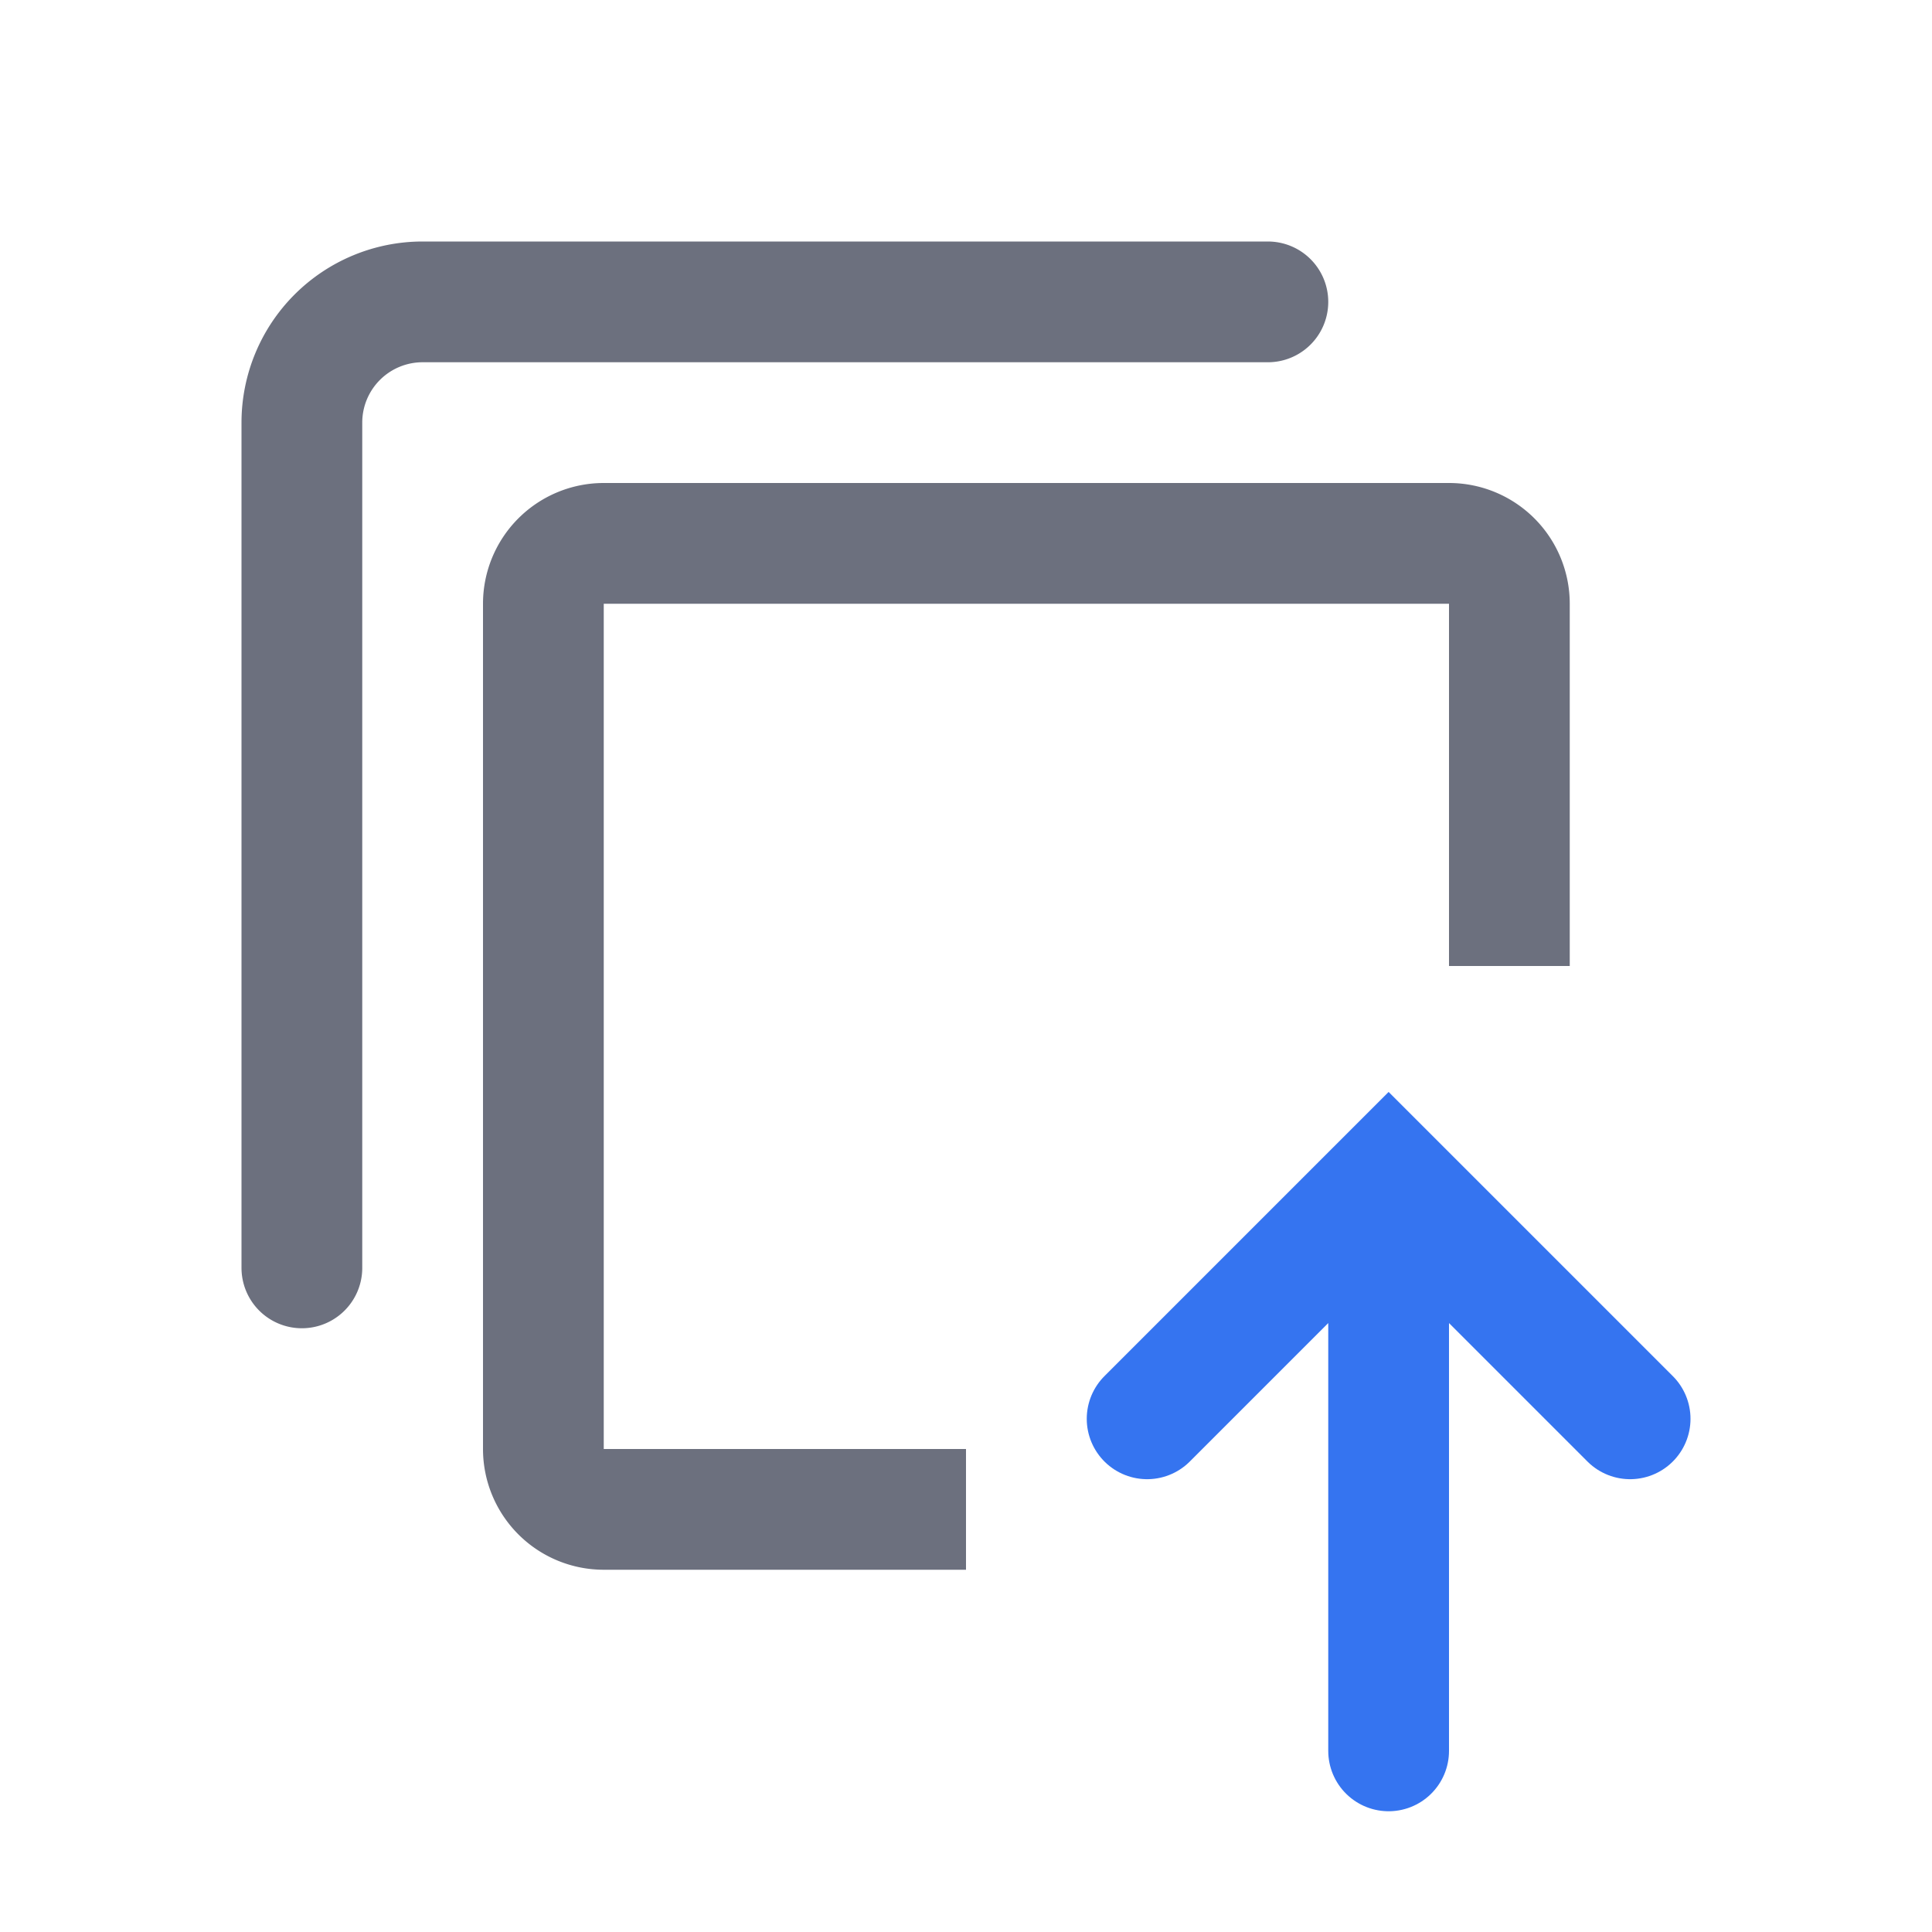 <svg width="16" height="16" viewBox="0 0 16 16" fill="none" xmlns="http://www.w3.org/2000/svg"><path fill-rule="evenodd" clip-rule="evenodd" d="M5 5h7v3h1V5a1 1 0 0 0-1-1H5a1 1 0 0 0-1 1v7a1 1 0 0 0 1 1h3v-1H5V5z" fill="#6C707E"/><path d="M2.5 10.5v-7a1 1 0 0 1 1-1h7" stroke="#6C707E" stroke-linecap="round"/><path d="M11.5 14.5V10M9.5 11.75l2-2 2 2" stroke="#3574F0" stroke-linecap="round"/></svg>